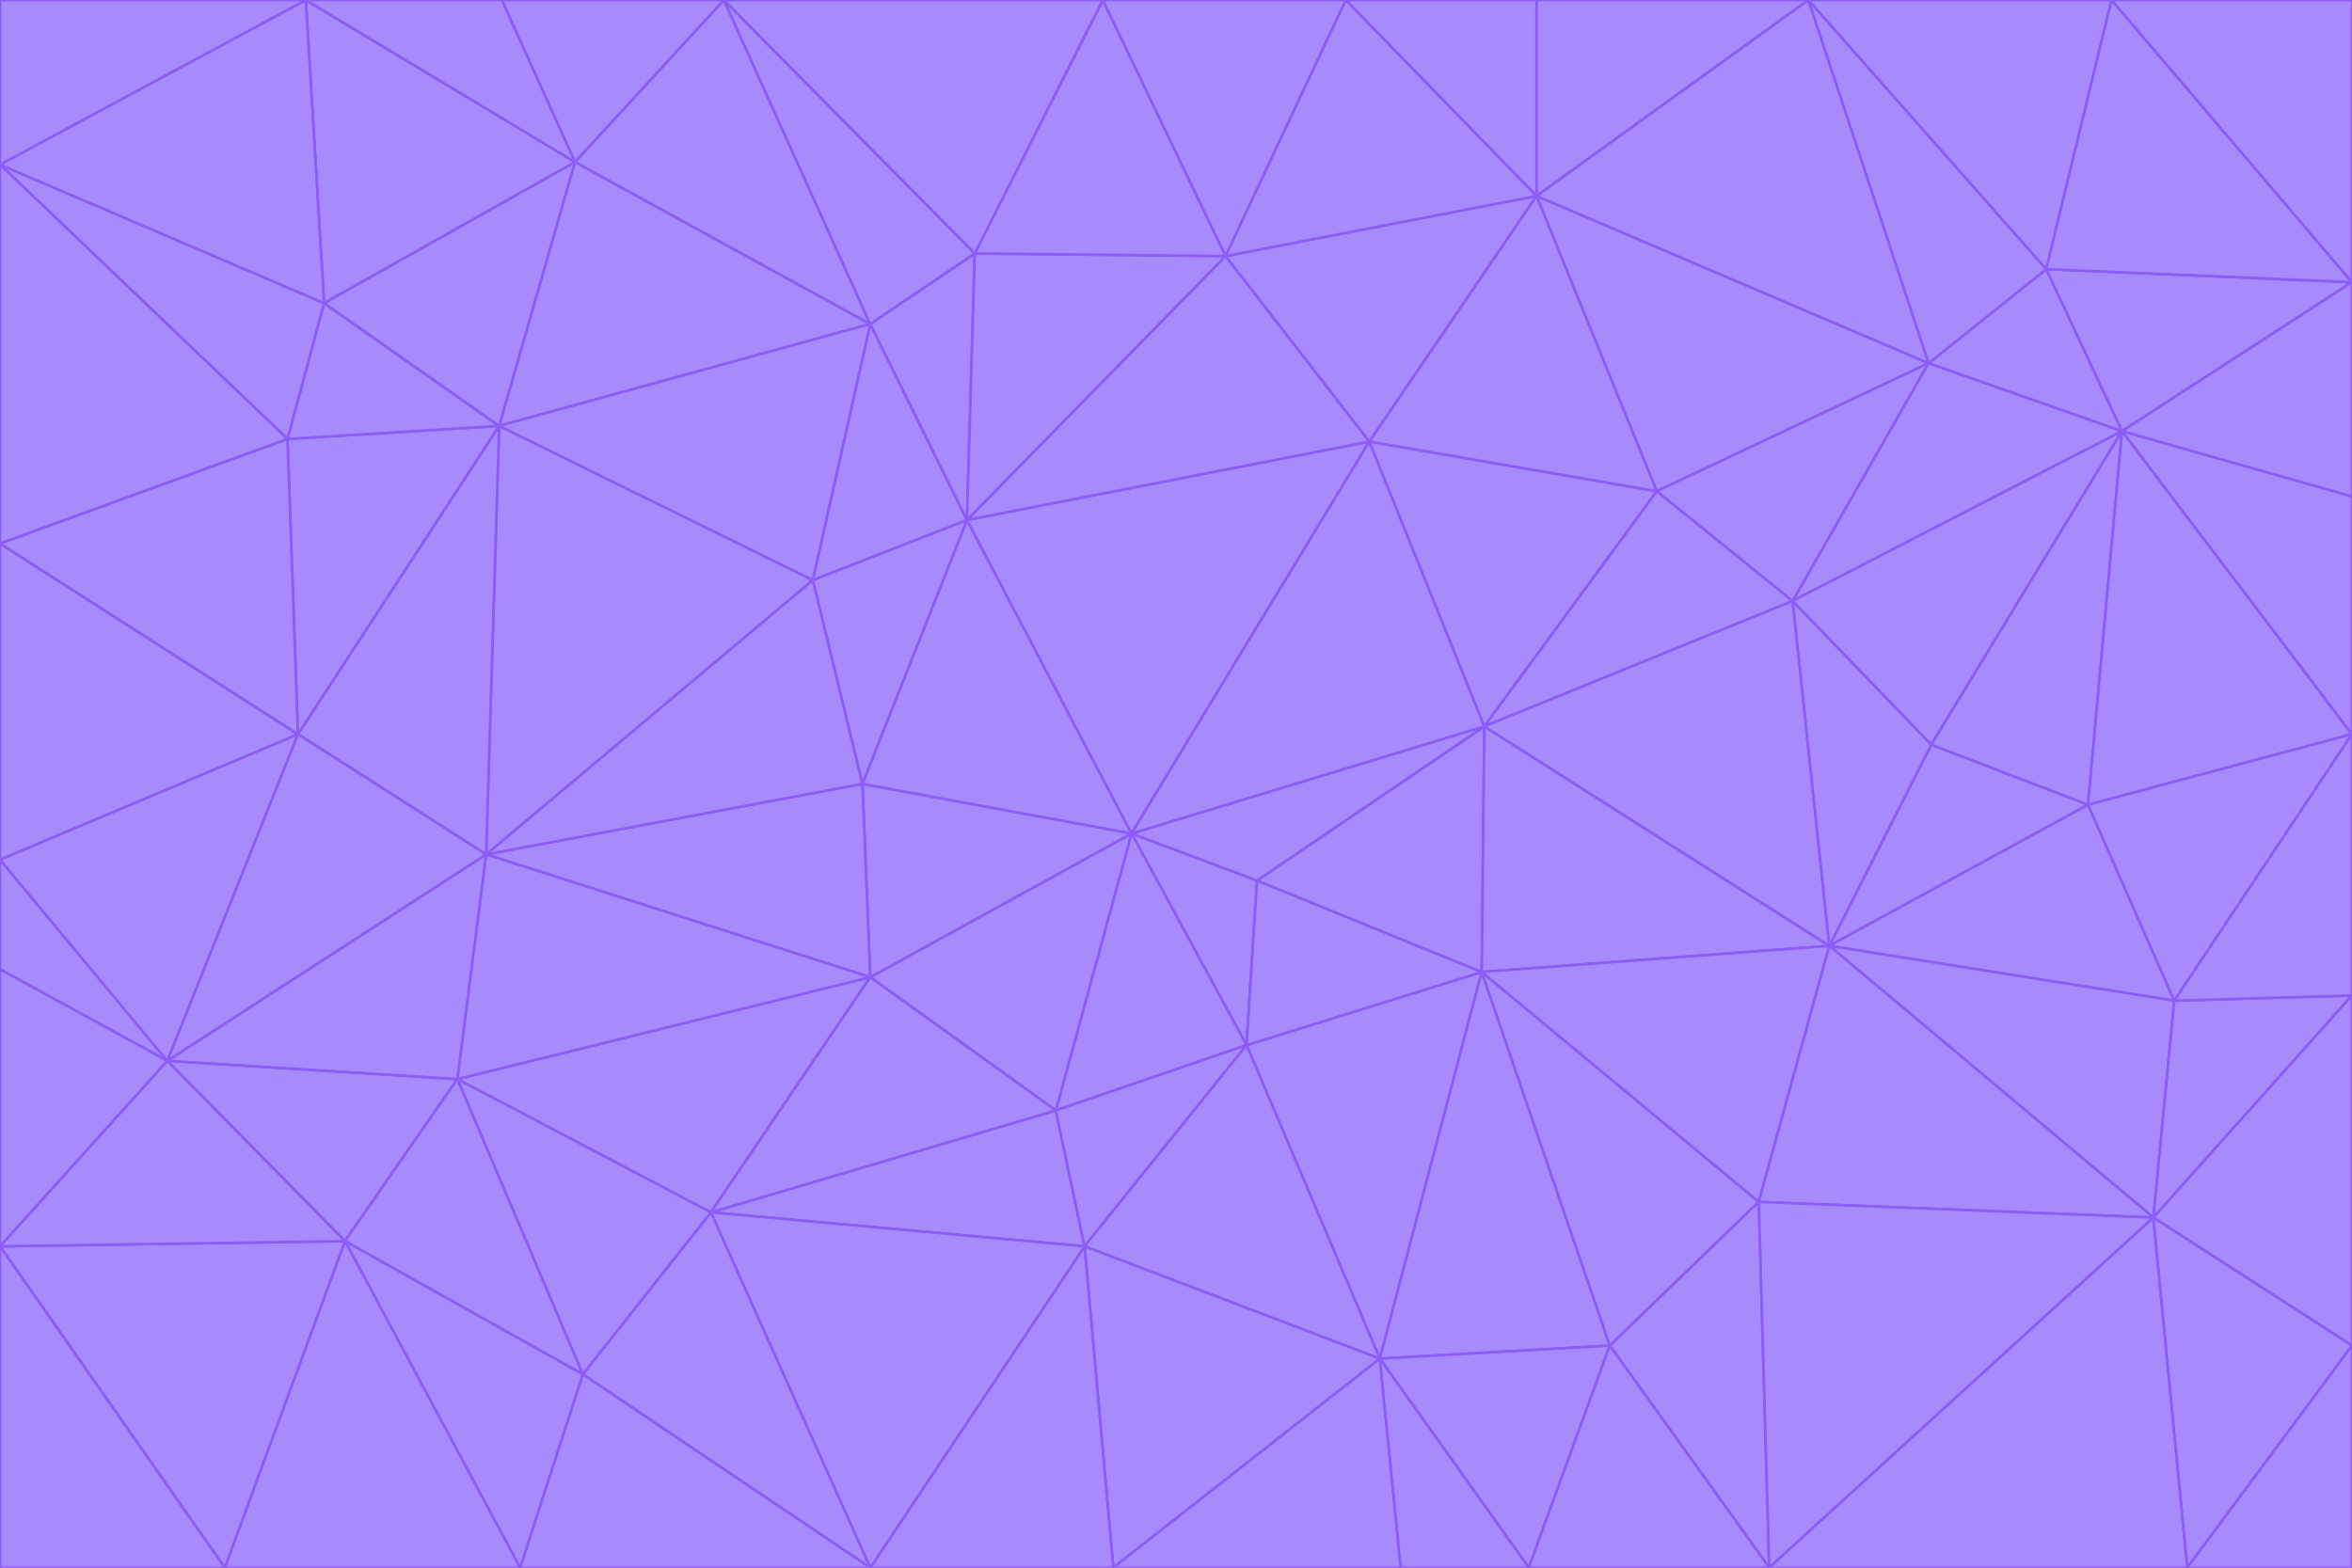 <svg id="visual" viewBox="0 0 900 600" width="900" height="600" xmlns="http://www.w3.org/2000/svg" xmlns:xlink="http://www.w3.org/1999/xlink" version="1.1"><g stroke-width="1" stroke-linejoin="bevel"><path d="M433 319L477 400L481 337Z" fill="#a78bfa" stroke="#8b5cf6"></path><path d="M433 319L404 425L477 400Z" fill="#a78bfa" stroke="#8b5cf6"></path><path d="M433 319L333 374L404 425Z" fill="#a78bfa" stroke="#8b5cf6"></path><path d="M272 464L415 477L404 425Z" fill="#a78bfa" stroke="#8b5cf6"></path><path d="M404 425L415 477L477 400Z" fill="#a78bfa" stroke="#8b5cf6"></path><path d="M528 520L567 372L477 400Z" fill="#a78bfa" stroke="#8b5cf6"></path><path d="M477 400L567 372L481 337Z" fill="#a78bfa" stroke="#8b5cf6"></path><path d="M433 319L330 300L333 374Z" fill="#a78bfa" stroke="#8b5cf6"></path><path d="M567 372L568 278L481 337Z" fill="#a78bfa" stroke="#8b5cf6"></path><path d="M481 337L568 278L433 319Z" fill="#a78bfa" stroke="#8b5cf6"></path><path d="M433 319L370 199L330 300Z" fill="#a78bfa" stroke="#8b5cf6"></path><path d="M415 477L528 520L477 400Z" fill="#a78bfa" stroke="#8b5cf6"></path><path d="M524 169L370 199L433 319Z" fill="#a78bfa" stroke="#8b5cf6"></path><path d="M370 199L311 222L330 300Z" fill="#a78bfa" stroke="#8b5cf6"></path><path d="M175 413L272 464L333 374Z" fill="#a78bfa" stroke="#8b5cf6"></path><path d="M186 327L333 374L330 300Z" fill="#a78bfa" stroke="#8b5cf6"></path><path d="M333 374L272 464L404 425Z" fill="#a78bfa" stroke="#8b5cf6"></path><path d="M415 477L426 600L528 520Z" fill="#a78bfa" stroke="#8b5cf6"></path><path d="M568 278L524 169L433 319Z" fill="#a78bfa" stroke="#8b5cf6"></path><path d="M528 520L616 515L567 372Z" fill="#a78bfa" stroke="#8b5cf6"></path><path d="M567 372L700 362L568 278Z" fill="#a78bfa" stroke="#8b5cf6"></path><path d="M333 600L426 600L415 477Z" fill="#a78bfa" stroke="#8b5cf6"></path><path d="M528 520L585 600L616 515Z" fill="#a78bfa" stroke="#8b5cf6"></path><path d="M616 515L673 460L567 372Z" fill="#a78bfa" stroke="#8b5cf6"></path><path d="M568 278L634 188L524 169Z" fill="#a78bfa" stroke="#8b5cf6"></path><path d="M426 600L536 600L528 520Z" fill="#a78bfa" stroke="#8b5cf6"></path><path d="M616 515L677 600L673 460Z" fill="#a78bfa" stroke="#8b5cf6"></path><path d="M673 460L700 362L567 372Z" fill="#a78bfa" stroke="#8b5cf6"></path><path d="M272 464L333 600L415 477Z" fill="#a78bfa" stroke="#8b5cf6"></path><path d="M311 222L186 327L330 300Z" fill="#a78bfa" stroke="#8b5cf6"></path><path d="M272 464L223 526L333 600Z" fill="#a78bfa" stroke="#8b5cf6"></path><path d="M686 230L634 188L568 278Z" fill="#a78bfa" stroke="#8b5cf6"></path><path d="M370 199L333 124L311 222Z" fill="#a78bfa" stroke="#8b5cf6"></path><path d="M311 222L191 163L186 327Z" fill="#a78bfa" stroke="#8b5cf6"></path><path d="M373 97L333 124L370 199Z" fill="#a78bfa" stroke="#8b5cf6"></path><path d="M469 98L370 199L524 169Z" fill="#a78bfa" stroke="#8b5cf6"></path><path d="M588 75L469 98L524 169Z" fill="#a78bfa" stroke="#8b5cf6"></path><path d="M175 413L223 526L272 464Z" fill="#a78bfa" stroke="#8b5cf6"></path><path d="M186 327L175 413L333 374Z" fill="#a78bfa" stroke="#8b5cf6"></path><path d="M536 600L585 600L528 520Z" fill="#a78bfa" stroke="#8b5cf6"></path><path d="M469 98L373 97L370 199Z" fill="#a78bfa" stroke="#8b5cf6"></path><path d="M700 362L686 230L568 278Z" fill="#a78bfa" stroke="#8b5cf6"></path><path d="M799 308L739 285L700 362Z" fill="#a78bfa" stroke="#8b5cf6"></path><path d="M700 362L739 285L686 230Z" fill="#a78bfa" stroke="#8b5cf6"></path><path d="M220 62L191 163L333 124Z" fill="#a78bfa" stroke="#8b5cf6"></path><path d="M333 124L191 163L311 222Z" fill="#a78bfa" stroke="#8b5cf6"></path><path d="M64 406L132 475L175 413Z" fill="#a78bfa" stroke="#8b5cf6"></path><path d="M634 188L588 75L524 169Z" fill="#a78bfa" stroke="#8b5cf6"></path><path d="M469 98L422 0L373 97Z" fill="#a78bfa" stroke="#8b5cf6"></path><path d="M738 139L588 75L634 188Z" fill="#a78bfa" stroke="#8b5cf6"></path><path d="M738 139L634 188L686 230Z" fill="#a78bfa" stroke="#8b5cf6"></path><path d="M64 406L175 413L186 327Z" fill="#a78bfa" stroke="#8b5cf6"></path><path d="M175 413L132 475L223 526Z" fill="#a78bfa" stroke="#8b5cf6"></path><path d="M223 526L199 600L333 600Z" fill="#a78bfa" stroke="#8b5cf6"></path><path d="M585 600L677 600L616 515Z" fill="#a78bfa" stroke="#8b5cf6"></path><path d="M832 383L799 308L700 362Z" fill="#a78bfa" stroke="#8b5cf6"></path><path d="M132 475L199 600L223 526Z" fill="#a78bfa" stroke="#8b5cf6"></path><path d="M191 163L114 281L186 327Z" fill="#a78bfa" stroke="#8b5cf6"></path><path d="M832 383L700 362L824 466Z" fill="#a78bfa" stroke="#8b5cf6"></path><path d="M812 165L738 139L686 230Z" fill="#a78bfa" stroke="#8b5cf6"></path><path d="M515 0L422 0L469 98Z" fill="#a78bfa" stroke="#8b5cf6"></path><path d="M277 0L220 62L333 124Z" fill="#a78bfa" stroke="#8b5cf6"></path><path d="M812 165L686 230L739 285Z" fill="#a78bfa" stroke="#8b5cf6"></path><path d="M588 75L515 0L469 98Z" fill="#a78bfa" stroke="#8b5cf6"></path><path d="M588 0L515 0L588 75Z" fill="#a78bfa" stroke="#8b5cf6"></path><path d="M277 0L333 124L373 97Z" fill="#a78bfa" stroke="#8b5cf6"></path><path d="M191 163L110 168L114 281Z" fill="#a78bfa" stroke="#8b5cf6"></path><path d="M114 281L64 406L186 327Z" fill="#a78bfa" stroke="#8b5cf6"></path><path d="M132 475L86 600L199 600Z" fill="#a78bfa" stroke="#8b5cf6"></path><path d="M124 116L110 168L191 163Z" fill="#a78bfa" stroke="#8b5cf6"></path><path d="M0 329L0 371L64 406Z" fill="#a78bfa" stroke="#8b5cf6"></path><path d="M824 466L700 362L673 460Z" fill="#a78bfa" stroke="#8b5cf6"></path><path d="M799 308L812 165L739 285Z" fill="#a78bfa" stroke="#8b5cf6"></path><path d="M692 0L588 0L588 75Z" fill="#a78bfa" stroke="#8b5cf6"></path><path d="M677 600L824 466L673 460Z" fill="#a78bfa" stroke="#8b5cf6"></path><path d="M422 0L277 0L373 97Z" fill="#a78bfa" stroke="#8b5cf6"></path><path d="M220 62L124 116L191 163Z" fill="#a78bfa" stroke="#8b5cf6"></path><path d="M117 0L124 116L220 62Z" fill="#a78bfa" stroke="#8b5cf6"></path><path d="M900 281L812 165L799 308Z" fill="#a78bfa" stroke="#8b5cf6"></path><path d="M738 139L692 0L588 75Z" fill="#a78bfa" stroke="#8b5cf6"></path><path d="M0 477L86 600L132 475Z" fill="#a78bfa" stroke="#8b5cf6"></path><path d="M812 165L783 103L738 139Z" fill="#a78bfa" stroke="#8b5cf6"></path><path d="M0 329L64 406L114 281Z" fill="#a78bfa" stroke="#8b5cf6"></path><path d="M64 406L0 477L132 475Z" fill="#a78bfa" stroke="#8b5cf6"></path><path d="M0 329L114 281L0 208Z" fill="#a78bfa" stroke="#8b5cf6"></path><path d="M783 103L692 0L738 139Z" fill="#a78bfa" stroke="#8b5cf6"></path><path d="M277 0L192 0L220 62Z" fill="#a78bfa" stroke="#8b5cf6"></path><path d="M0 208L114 281L110 168Z" fill="#a78bfa" stroke="#8b5cf6"></path><path d="M0 371L0 477L64 406Z" fill="#a78bfa" stroke="#8b5cf6"></path><path d="M824 466L900 381L832 383Z" fill="#a78bfa" stroke="#8b5cf6"></path><path d="M832 383L900 281L799 308Z" fill="#a78bfa" stroke="#8b5cf6"></path><path d="M677 600L837 600L824 466Z" fill="#a78bfa" stroke="#8b5cf6"></path><path d="M824 466L900 515L900 381Z" fill="#a78bfa" stroke="#8b5cf6"></path><path d="M900 381L900 281L832 383Z" fill="#a78bfa" stroke="#8b5cf6"></path><path d="M812 165L900 108L783 103Z" fill="#a78bfa" stroke="#8b5cf6"></path><path d="M0 63L110 168L124 116Z" fill="#a78bfa" stroke="#8b5cf6"></path><path d="M0 63L0 208L110 168Z" fill="#a78bfa" stroke="#8b5cf6"></path><path d="M837 600L900 515L824 466Z" fill="#a78bfa" stroke="#8b5cf6"></path><path d="M192 0L117 0L220 62Z" fill="#a78bfa" stroke="#8b5cf6"></path><path d="M900 281L900 190L812 165Z" fill="#a78bfa" stroke="#8b5cf6"></path><path d="M783 103L808 0L692 0Z" fill="#a78bfa" stroke="#8b5cf6"></path><path d="M0 477L0 600L86 600Z" fill="#a78bfa" stroke="#8b5cf6"></path><path d="M837 600L900 600L900 515Z" fill="#a78bfa" stroke="#8b5cf6"></path><path d="M900 108L808 0L783 103Z" fill="#a78bfa" stroke="#8b5cf6"></path><path d="M900 190L900 108L812 165Z" fill="#a78bfa" stroke="#8b5cf6"></path><path d="M117 0L0 63L124 116Z" fill="#a78bfa" stroke="#8b5cf6"></path><path d="M117 0L0 0L0 63Z" fill="#a78bfa" stroke="#8b5cf6"></path><path d="M900 108L900 0L808 0Z" fill="#a78bfa" stroke="#8b5cf6"></path></g></svg>